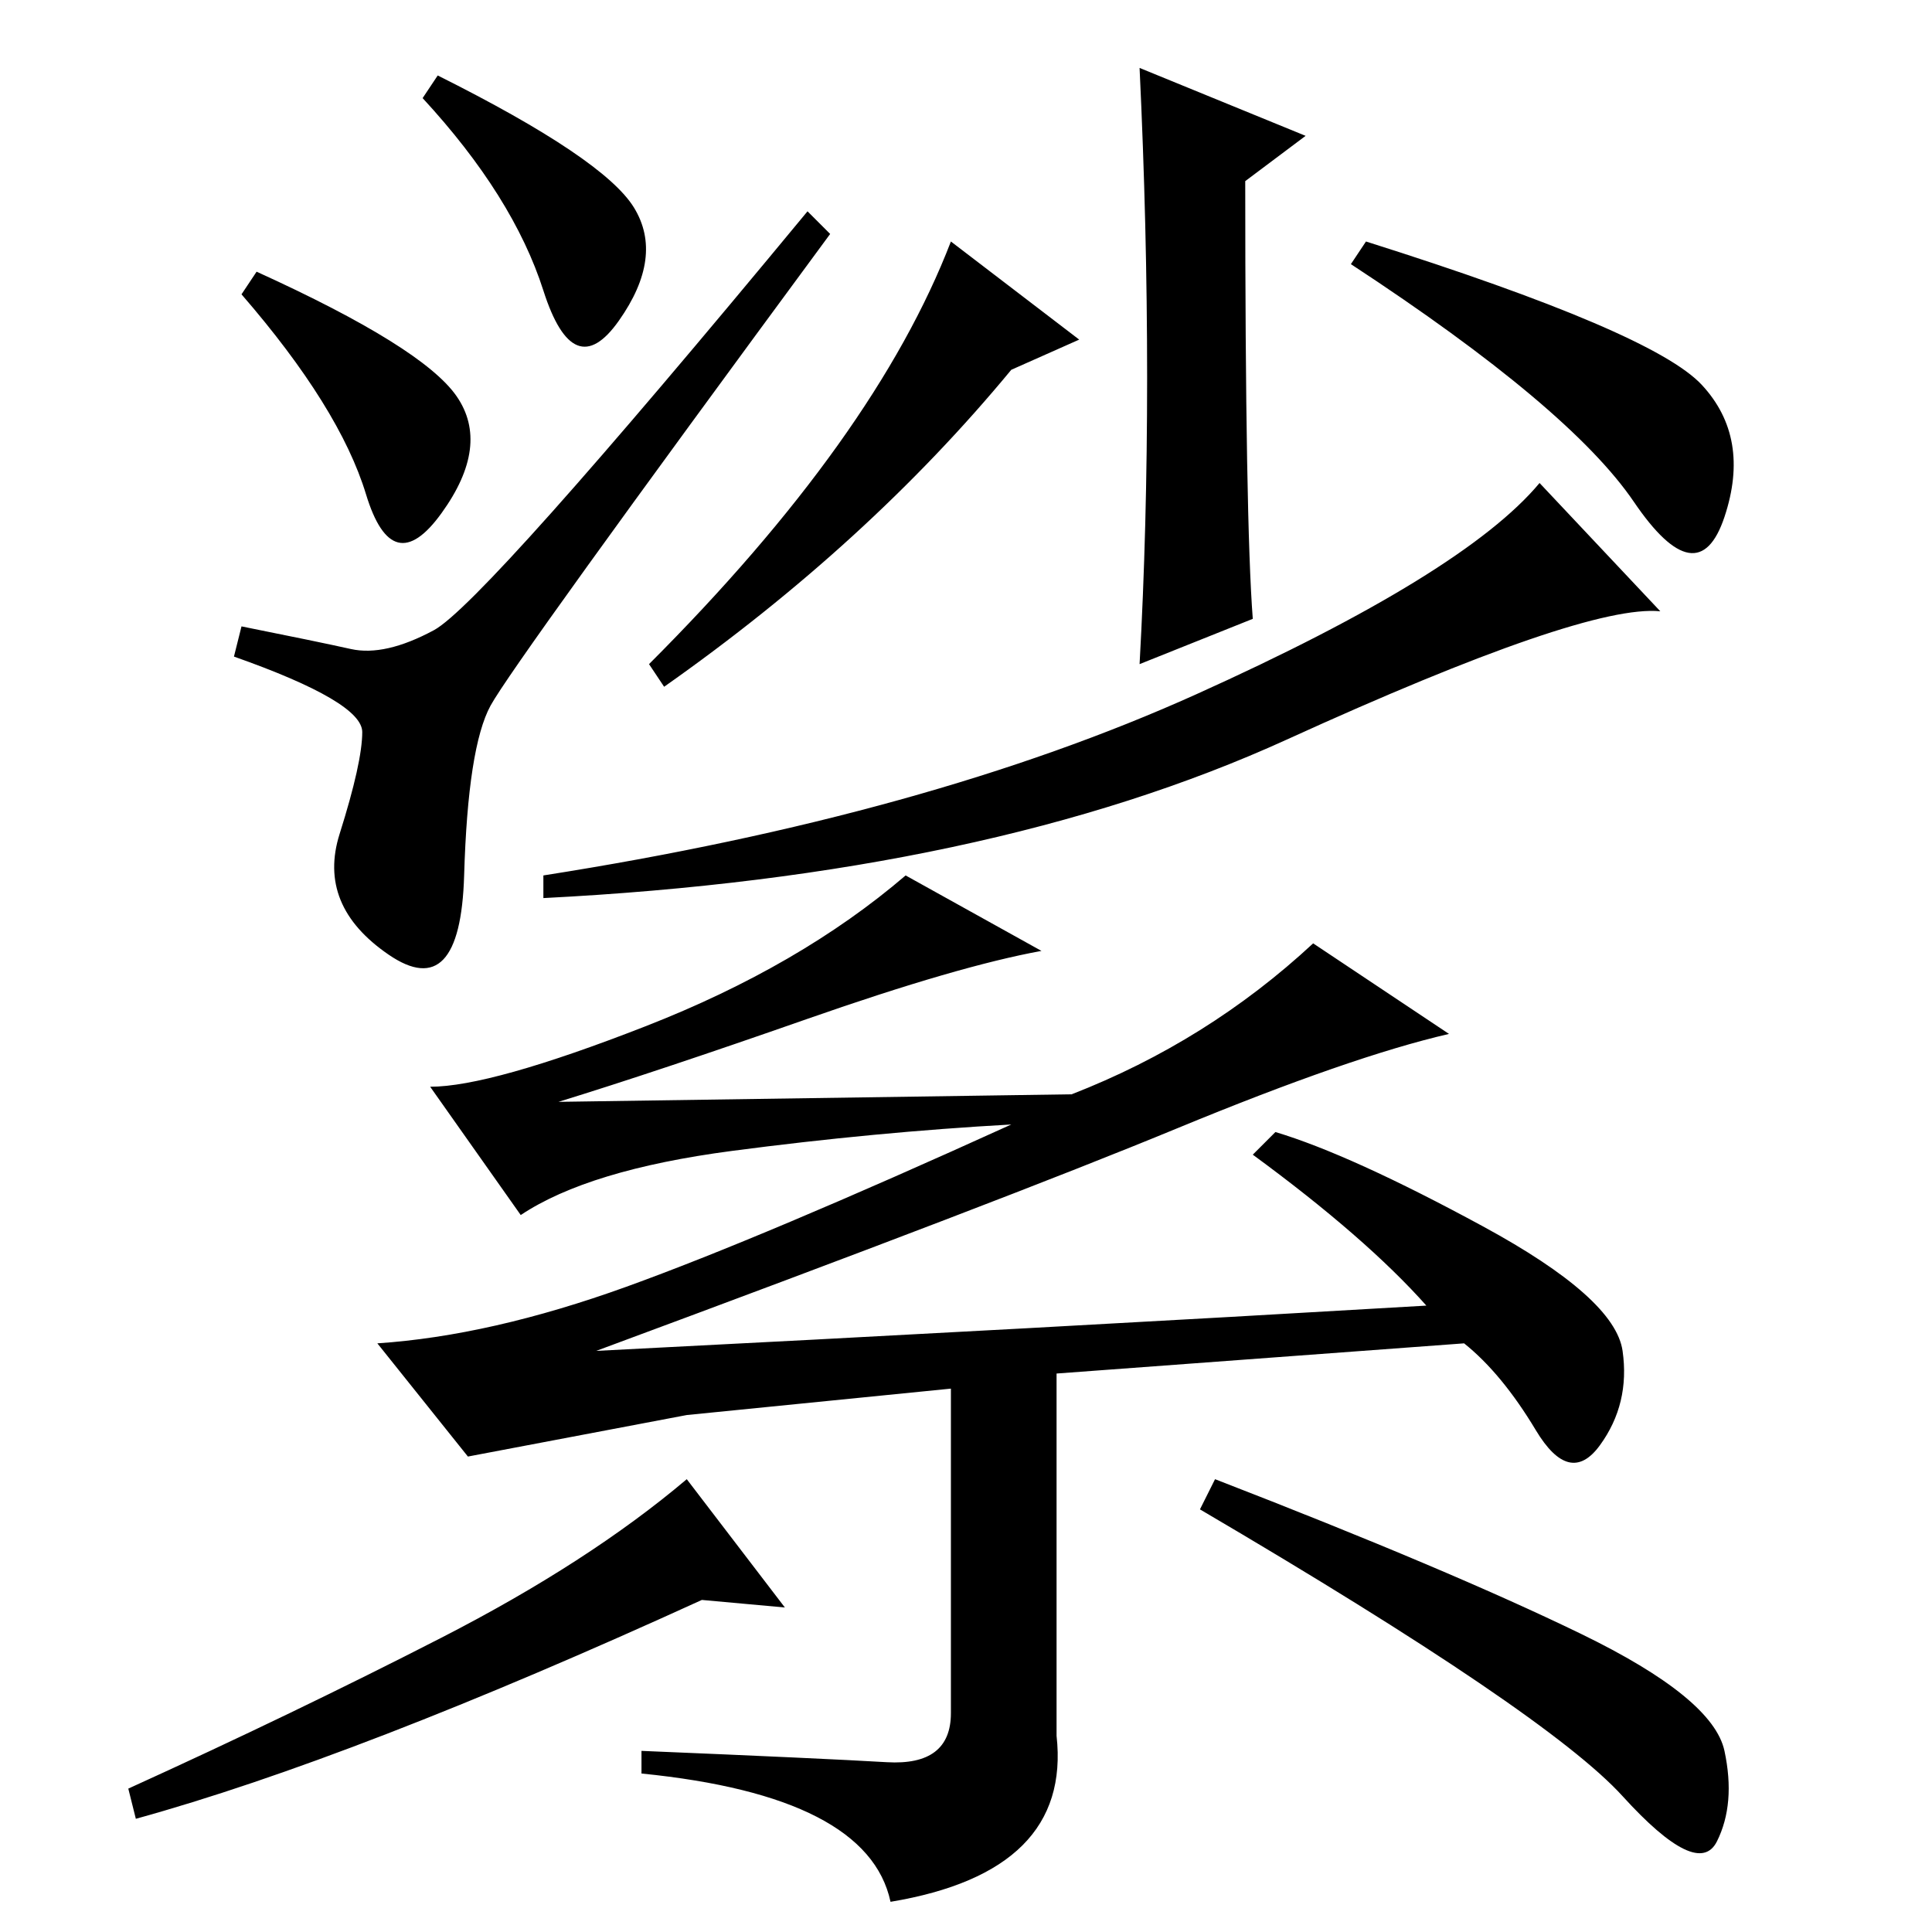 <?xml version="1.0" standalone="no"?>
<!DOCTYPE svg PUBLIC "-//W3C//DTD SVG 1.1//EN" "http://www.w3.org/Graphics/SVG/1.1/DTD/svg11.dtd" >
<svg xmlns="http://www.w3.org/2000/svg" xmlns:xlink="http://www.w3.org/1999/xlink" version="1.1" viewBox="0 -36 256 256">
  <g transform="matrix(1 0 0 -1 0 220)">
   <path fill="currentColor"
d="M152 206q0 20 -1 41l22 -9l-8 -6q0 -45 1 -58l-15 -6q1 18 1 38zM220 175q-10 1 -49.5 -17t-98.5 -21v3q51 8 86.5 24t45.5 28zM134 207q-19 -23 -46 -42l-2 3q30 30 40 56l17 -13zM181 224q38 -12 44.5 -19t3 -17.5t-12 2t-37.5 31.5zM58 246q22 -11 26 -17.5t-2 -15
t-10 4t-16 25.5zM34 220q22 -10 26.5 -16.5t-2 -15.5t-10 2.5t-16.5 26.5zM65 162.5q-3 -5.5 -3.5 -22.5t-10 -10.5t-6.5 16t3 13.5t-17 10l1 4q10 -2 14.5 -3t11 2.5t49.5 55.5l3 -3q-42 -57 -45 -62.5zM117.5 22.5q8.5 -0.5 8.5 6.5v43l-35 -3.5t-29 -5.5l-12 15
q15 1 33 7.5t51 21.5q-18 -1 -37 -3.5t-28 -8.5l-12 17q8 0 28.5 8t34.5 20l18 -10q-11 -2 -31 -9t-33 -11l68 1q18 7 32 20l18 -12q-13 -3 -36 -12.5t-77 -29.5q59 3 110 6q-8 9 -23 20l3 3q10 -3 27.5 -12.5t18.5 -16.5t-3 -12.5t-8.5 2t-9.5 11.5l-54 -4v-48
q2 -18 -22 -22q-3 14 -33 17v3q24 -1 32.5 -1.5zM104 43l-11 1q-46 -21 -75 -29l-1 4q22 10 41.5 20t32.5 21zM161 60q31 -12 48.5 -20.5t19 -15.5t-1 -12t-12.5 6t-56 38z" />
  </g>

</svg>
